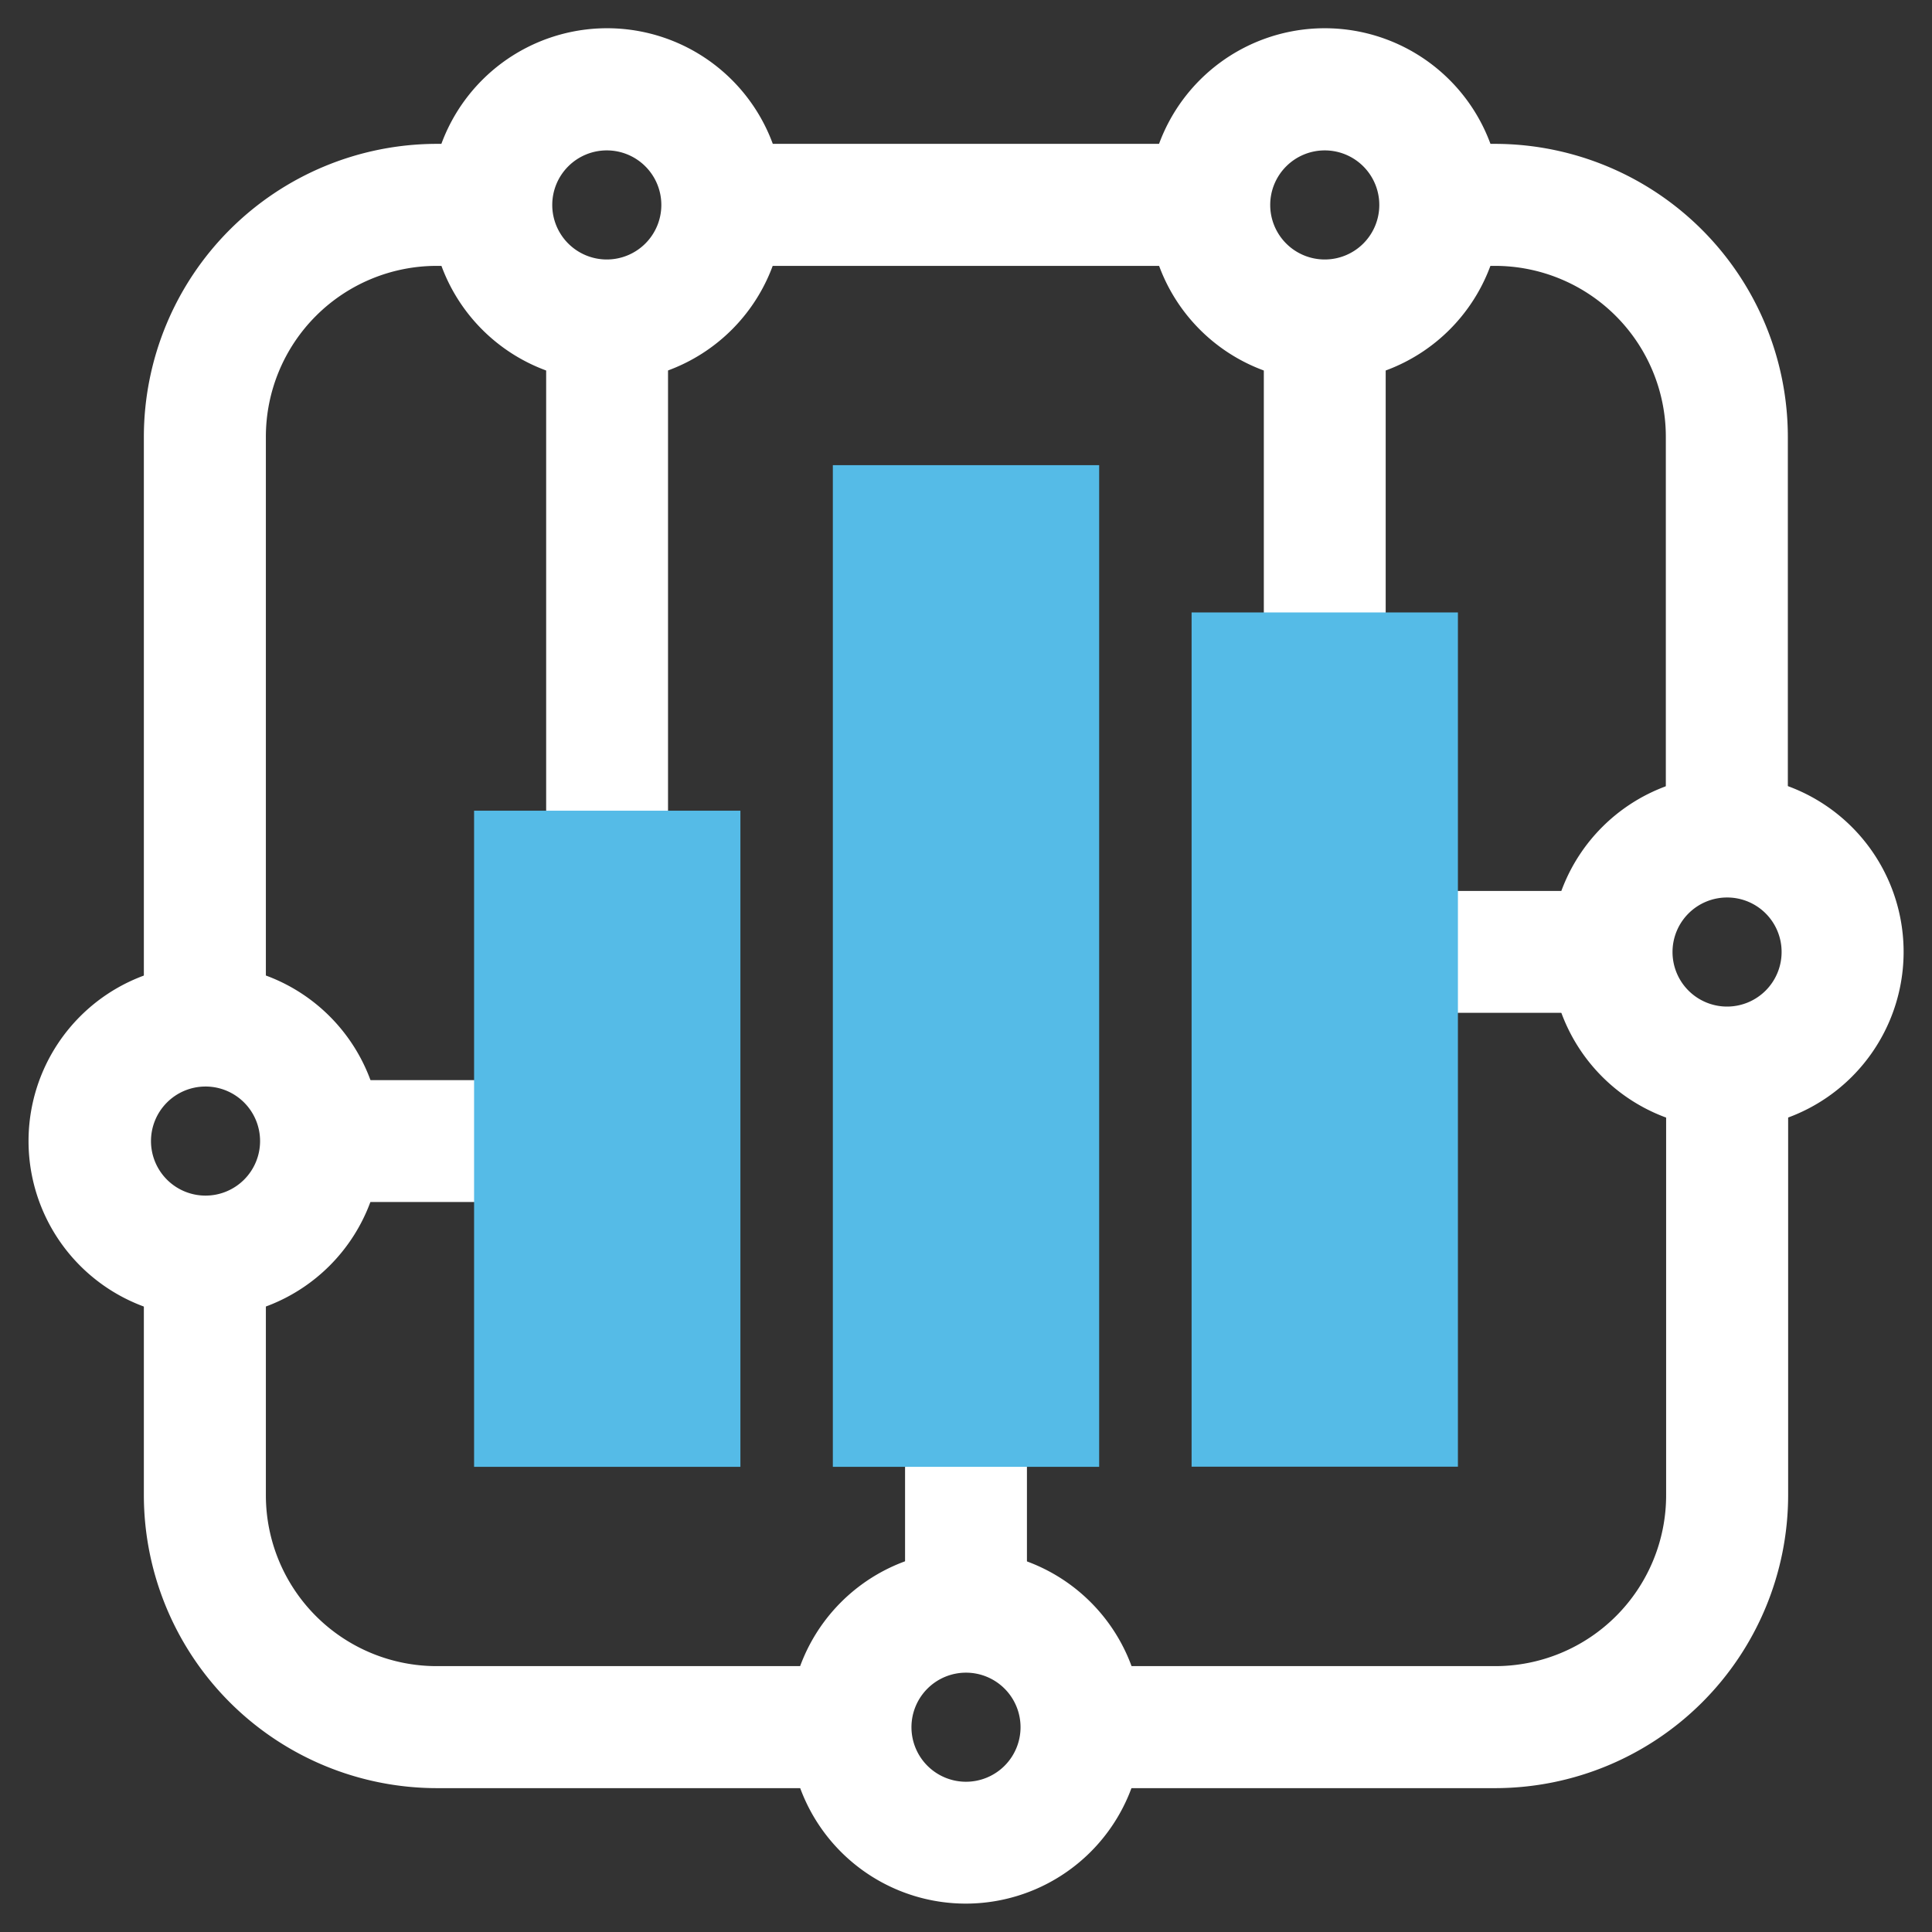 <svg xmlns="http://www.w3.org/2000/svg" width="130" height="130" viewBox="0 0 130 130"><rect x="0" y="0" width="130" height="130" fill="#333333" stroke="none"/><defs><style>.cls-1{fill:#fff;stroke:#fff;stroke-miterlimit:10;}.cls-2{fill:#55bbe7;}</style></defs><g id="Layer_1" data-name="Layer 1"><path class="cls-1" d="M13.79,69a7.8,7.8,0,0,1,3.6.89V29.39a12,12,0,0,1,12-12H34a7.78,7.78,0,0,1,0-7.21H29.39A19.23,19.23,0,0,0,10.18,29.39V69.9A7.84,7.84,0,0,1,13.79,69Z"/><rect class="cls-1" x="37.25" y="20.95" width="7.2" height="36.49"/><rect class="cls-1" x="85.54" y="20.95" width="7.2" height="22.39"/><rect class="cls-1" x="61.4" y="85.64" width="7.2" height="23.47"/><rect class="cls-1" x="21.53" y="73.18" width="19.32" height="7.2"/><rect class="cls-1" x="97.72" y="60.45" width="7.89" height="7.2"/><path class="cls-1" d="M116.21,75.43a11.38,11.38,0,1,1,11.38-11.38A11.38,11.38,0,0,1,116.21,75.43Zm0-15.54a4.17,4.17,0,1,0,4.17,4.16A4.16,4.16,0,0,0,116.21,59.89Z"/><path class="cls-1" d="M40.86,25.16A11.38,11.38,0,1,1,52.23,13.79,11.39,11.39,0,0,1,40.86,25.16Zm0-15.54A4.17,4.17,0,1,0,45,13.79,4.17,4.17,0,0,0,40.86,9.62Z"/><path class="cls-1" d="M57.23,116.21a7.67,7.67,0,0,1,.89-3.6H29.39a12,12,0,0,1-12-12v-17a7.75,7.75,0,0,1-7.21,0v17a19.23,19.23,0,0,0,19.21,19.21H58.12A7.71,7.71,0,0,1,57.23,116.21Z"/><path class="cls-1" d="M116.21,71.82a7.79,7.79,0,0,1-3.6-.88v29.67a12,12,0,0,1-12,12H71.88a7.75,7.75,0,0,1,0,7.21h28.73a19.23,19.23,0,0,0,19.21-19.21V70.94A7.83,7.83,0,0,1,116.21,71.82Z"/><path class="cls-1" d="M65,127.59a11.38,11.38,0,1,1,11.37-11.38A11.39,11.39,0,0,1,65,127.59Zm0-15.54a4.17,4.17,0,1,0,4.17,4.16A4.17,4.17,0,0,0,65,112.05Z"/><path class="cls-1" d="M13.79,88.15A11.37,11.37,0,1,1,25.16,76.78,11.39,11.39,0,0,1,13.79,88.15Zm0-15.54A4.17,4.17,0,1,0,18,76.78,4.17,4.17,0,0,0,13.79,72.61Z"/><path class="cls-1" d="M100.61,10.18H96a7.75,7.75,0,0,1,0,7.21h4.59a12,12,0,0,1,12,12V57.17a7.75,7.75,0,0,1,7.21,0V29.39A19.23,19.23,0,0,0,100.61,10.18Z"/><path class="cls-1" d="M82.26,17.39a7.75,7.75,0,0,1,0-7.21H47.74a7.75,7.75,0,0,1,0,7.21Z"/><path class="cls-1" d="M89.14,25.16a11.38,11.38,0,1,1,11.38-11.37A11.38,11.38,0,0,1,89.14,25.16Zm0-15.54a4.17,4.17,0,1,0,4.17,4.17A4.17,4.17,0,0,0,89.14,9.62Z"/><rect class="cls-2" x="31.9" y="54.55" width="17.92" height="44.15"/><rect class="cls-2" x="56.04" y="31.3" width="17.92" height="67.4"/><rect class="cls-2" x="80.18" y="41.21" width="17.92" height="57.48"/></g></svg>